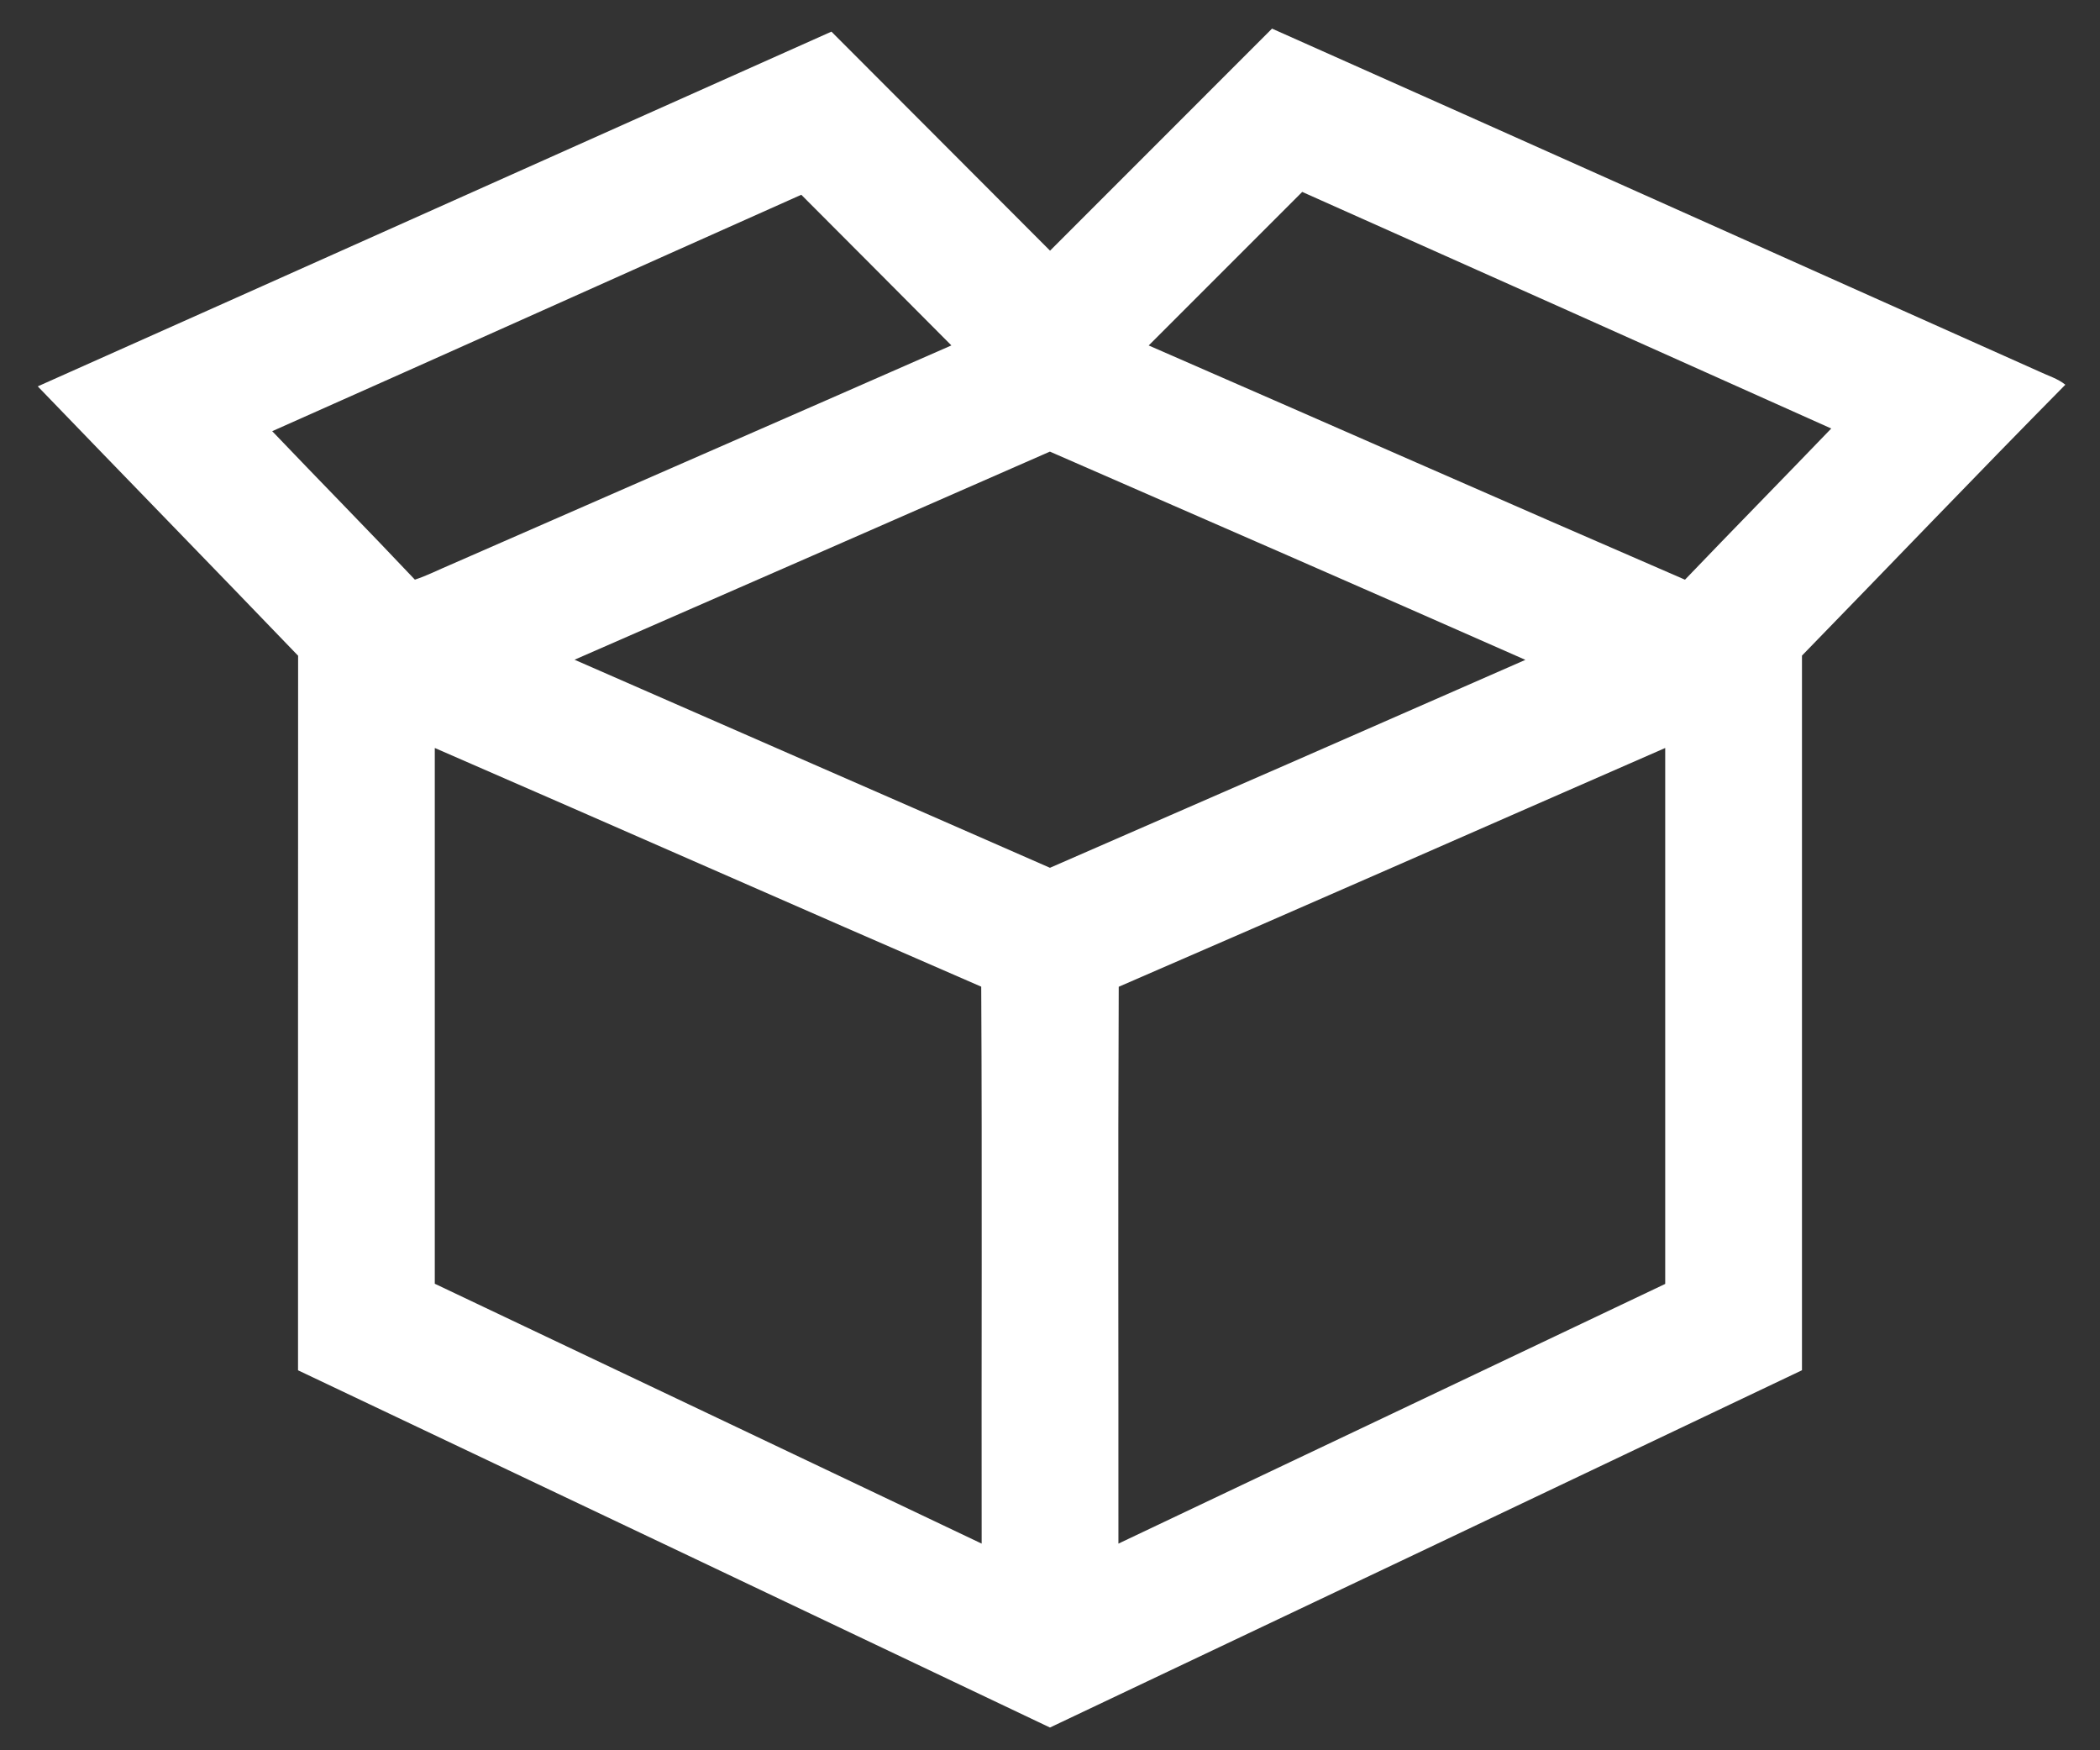 <svg width="48" height="40" viewBox="0 0 48 40" fill="none" xmlns="http://www.w3.org/2000/svg">
<rect x="0" y="0" width="48" height="40" fill="#333333" stroke="none"/>
<path d="M0.863 8.83C6.912 6.133 12.956 3.422 19.004 0.723C20.672 2.389 22.333 4.062 24.001 5.729C25.694 4.038 27.385 2.347 29.075 0.654C34.927 3.258 40.769 5.882 46.616 8.493C46.815 8.588 47.033 8.651 47.208 8.792C45.185 10.84 43.196 12.922 41.188 14.983C41.188 20.428 41.188 25.871 41.188 31.315C35.461 34.042 29.731 36.764 23.999 39.48C18.271 36.756 12.543 34.034 6.812 31.316C6.813 25.873 6.811 20.43 6.814 14.986C4.837 12.929 2.844 10.886 0.863 8.83ZM6.222 9.854C7.305 10.989 8.406 12.106 9.483 13.247C9.763 13.155 10.024 13.021 10.295 12.907C14.111 11.235 17.932 9.57 21.746 7.894C20.605 6.743 19.458 5.6 18.315 4.451C14.282 6.249 10.257 8.062 6.222 9.854ZM26.256 7.895C30.344 9.675 34.422 11.477 38.514 13.248C39.623 12.091 40.746 10.948 41.857 9.793C37.828 7.986 33.798 6.184 29.765 4.386C28.596 5.556 27.426 6.726 26.256 7.895ZM13.132 15.077C16.753 16.665 20.378 18.243 23.999 19.832C27.624 18.254 31.246 16.671 34.866 15.08C31.248 13.482 27.623 11.903 23.998 10.321C20.378 11.911 16.755 13.494 13.132 15.077ZM9.938 17.094C9.937 21.175 9.938 25.257 9.938 29.338C14.104 31.317 18.273 33.293 22.438 35.277C22.431 31.035 22.451 26.791 22.428 22.549C18.26 20.741 14.104 18.904 9.938 17.094ZM25.571 22.551C25.552 26.793 25.567 31.035 25.564 35.277C29.731 33.303 33.895 31.32 38.062 29.342C38.062 25.259 38.062 21.177 38.062 17.094C33.898 18.913 29.741 20.747 25.571 22.551Z" fill="white"/>
</svg>
